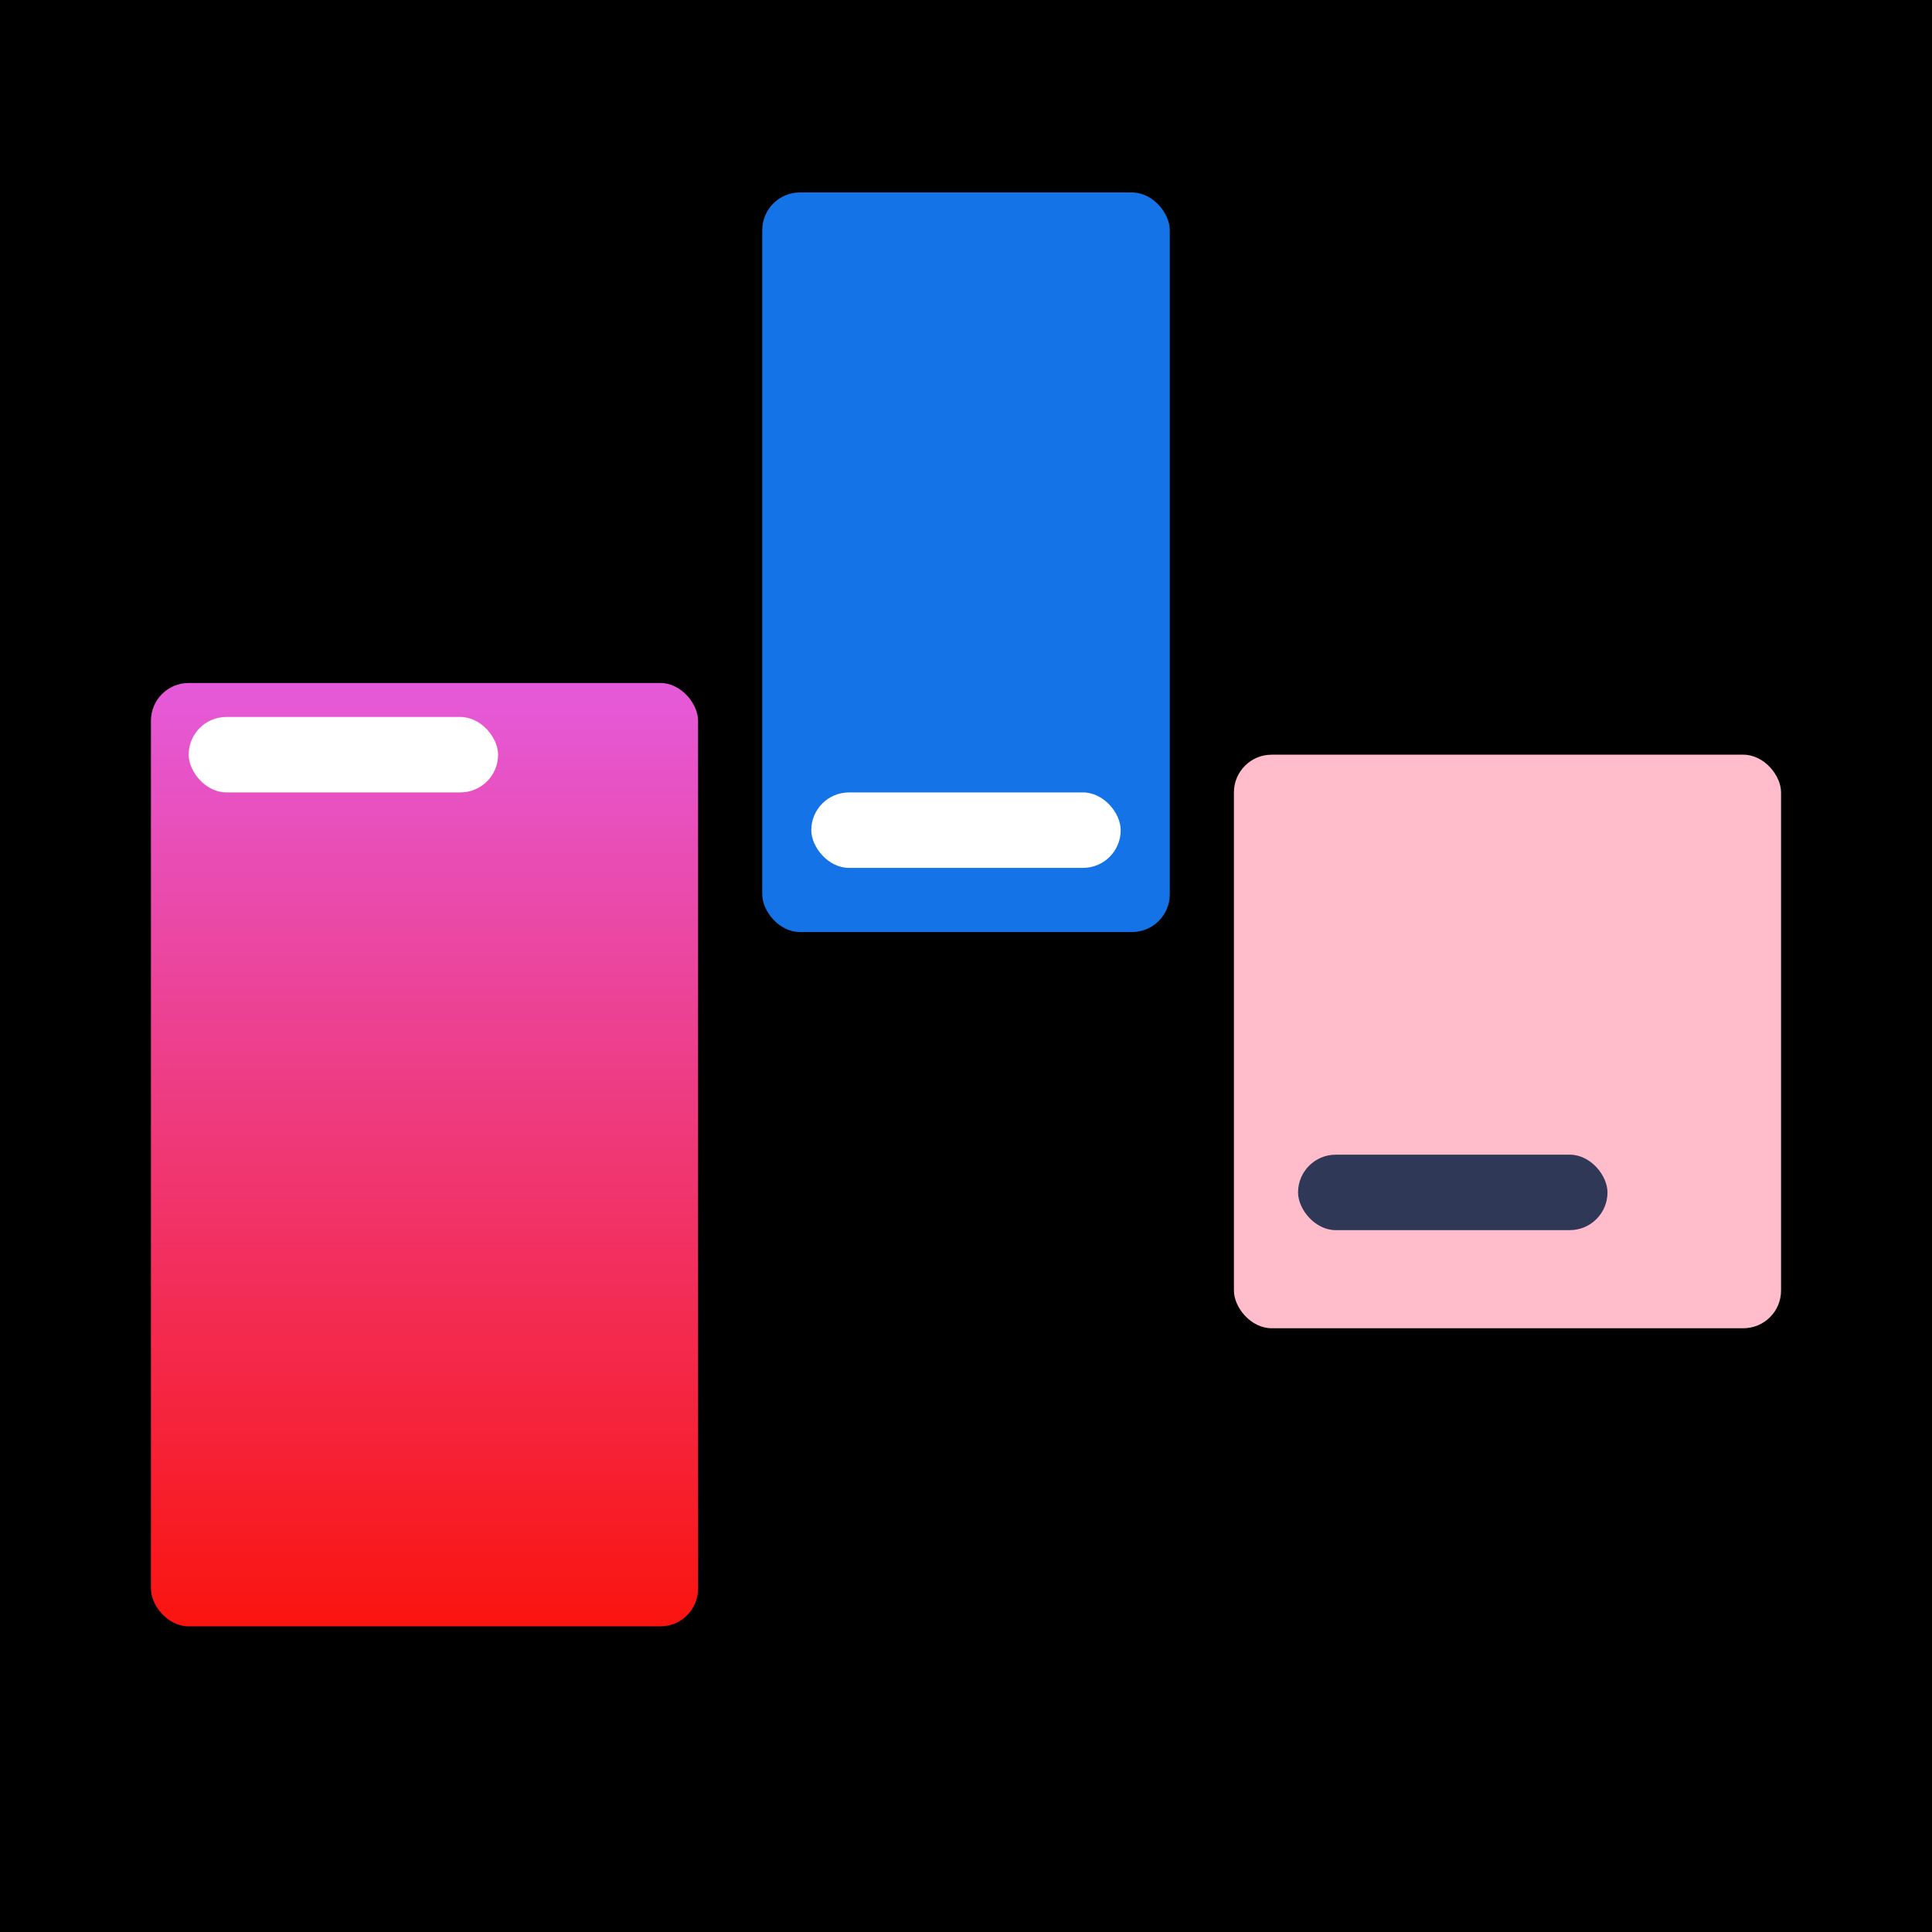 <svg width="512" height="512" viewBox="0 0 512 512" fill="none" xmlns="http://www.w3.org/2000/svg">
<rect width="512" height="512" fill="black"/>
<rect x="40" y="181" width="145" height="250" rx="10" fill="url(#paint0_linear_3092_5669)"/>
<rect x="327" y="200" width="145" height="152" rx="10" fill="#FFBCCA"/>
<rect x="344" y="306" width="82" height="20" rx="10" fill="#2F3857"/>
<rect x="202" y="51" width="108" height="196" rx="10" fill="#1473E6"/>
<rect x="215" y="210" width="82" height="20" rx="10" fill="white"/>
<rect x="50" y="190" width="82" height="20" rx="10" fill="white"/>
<defs>
<linearGradient id="paint0_linear_3092_5669" x1="112.5" y1="181" x2="112.5" y2="431" gradientUnits="userSpaceOnUse">
<stop stop-color="#E55ADA"/>
<stop offset="1" stop-color="#FA140F"/>
</linearGradient>
</defs>
</svg>
